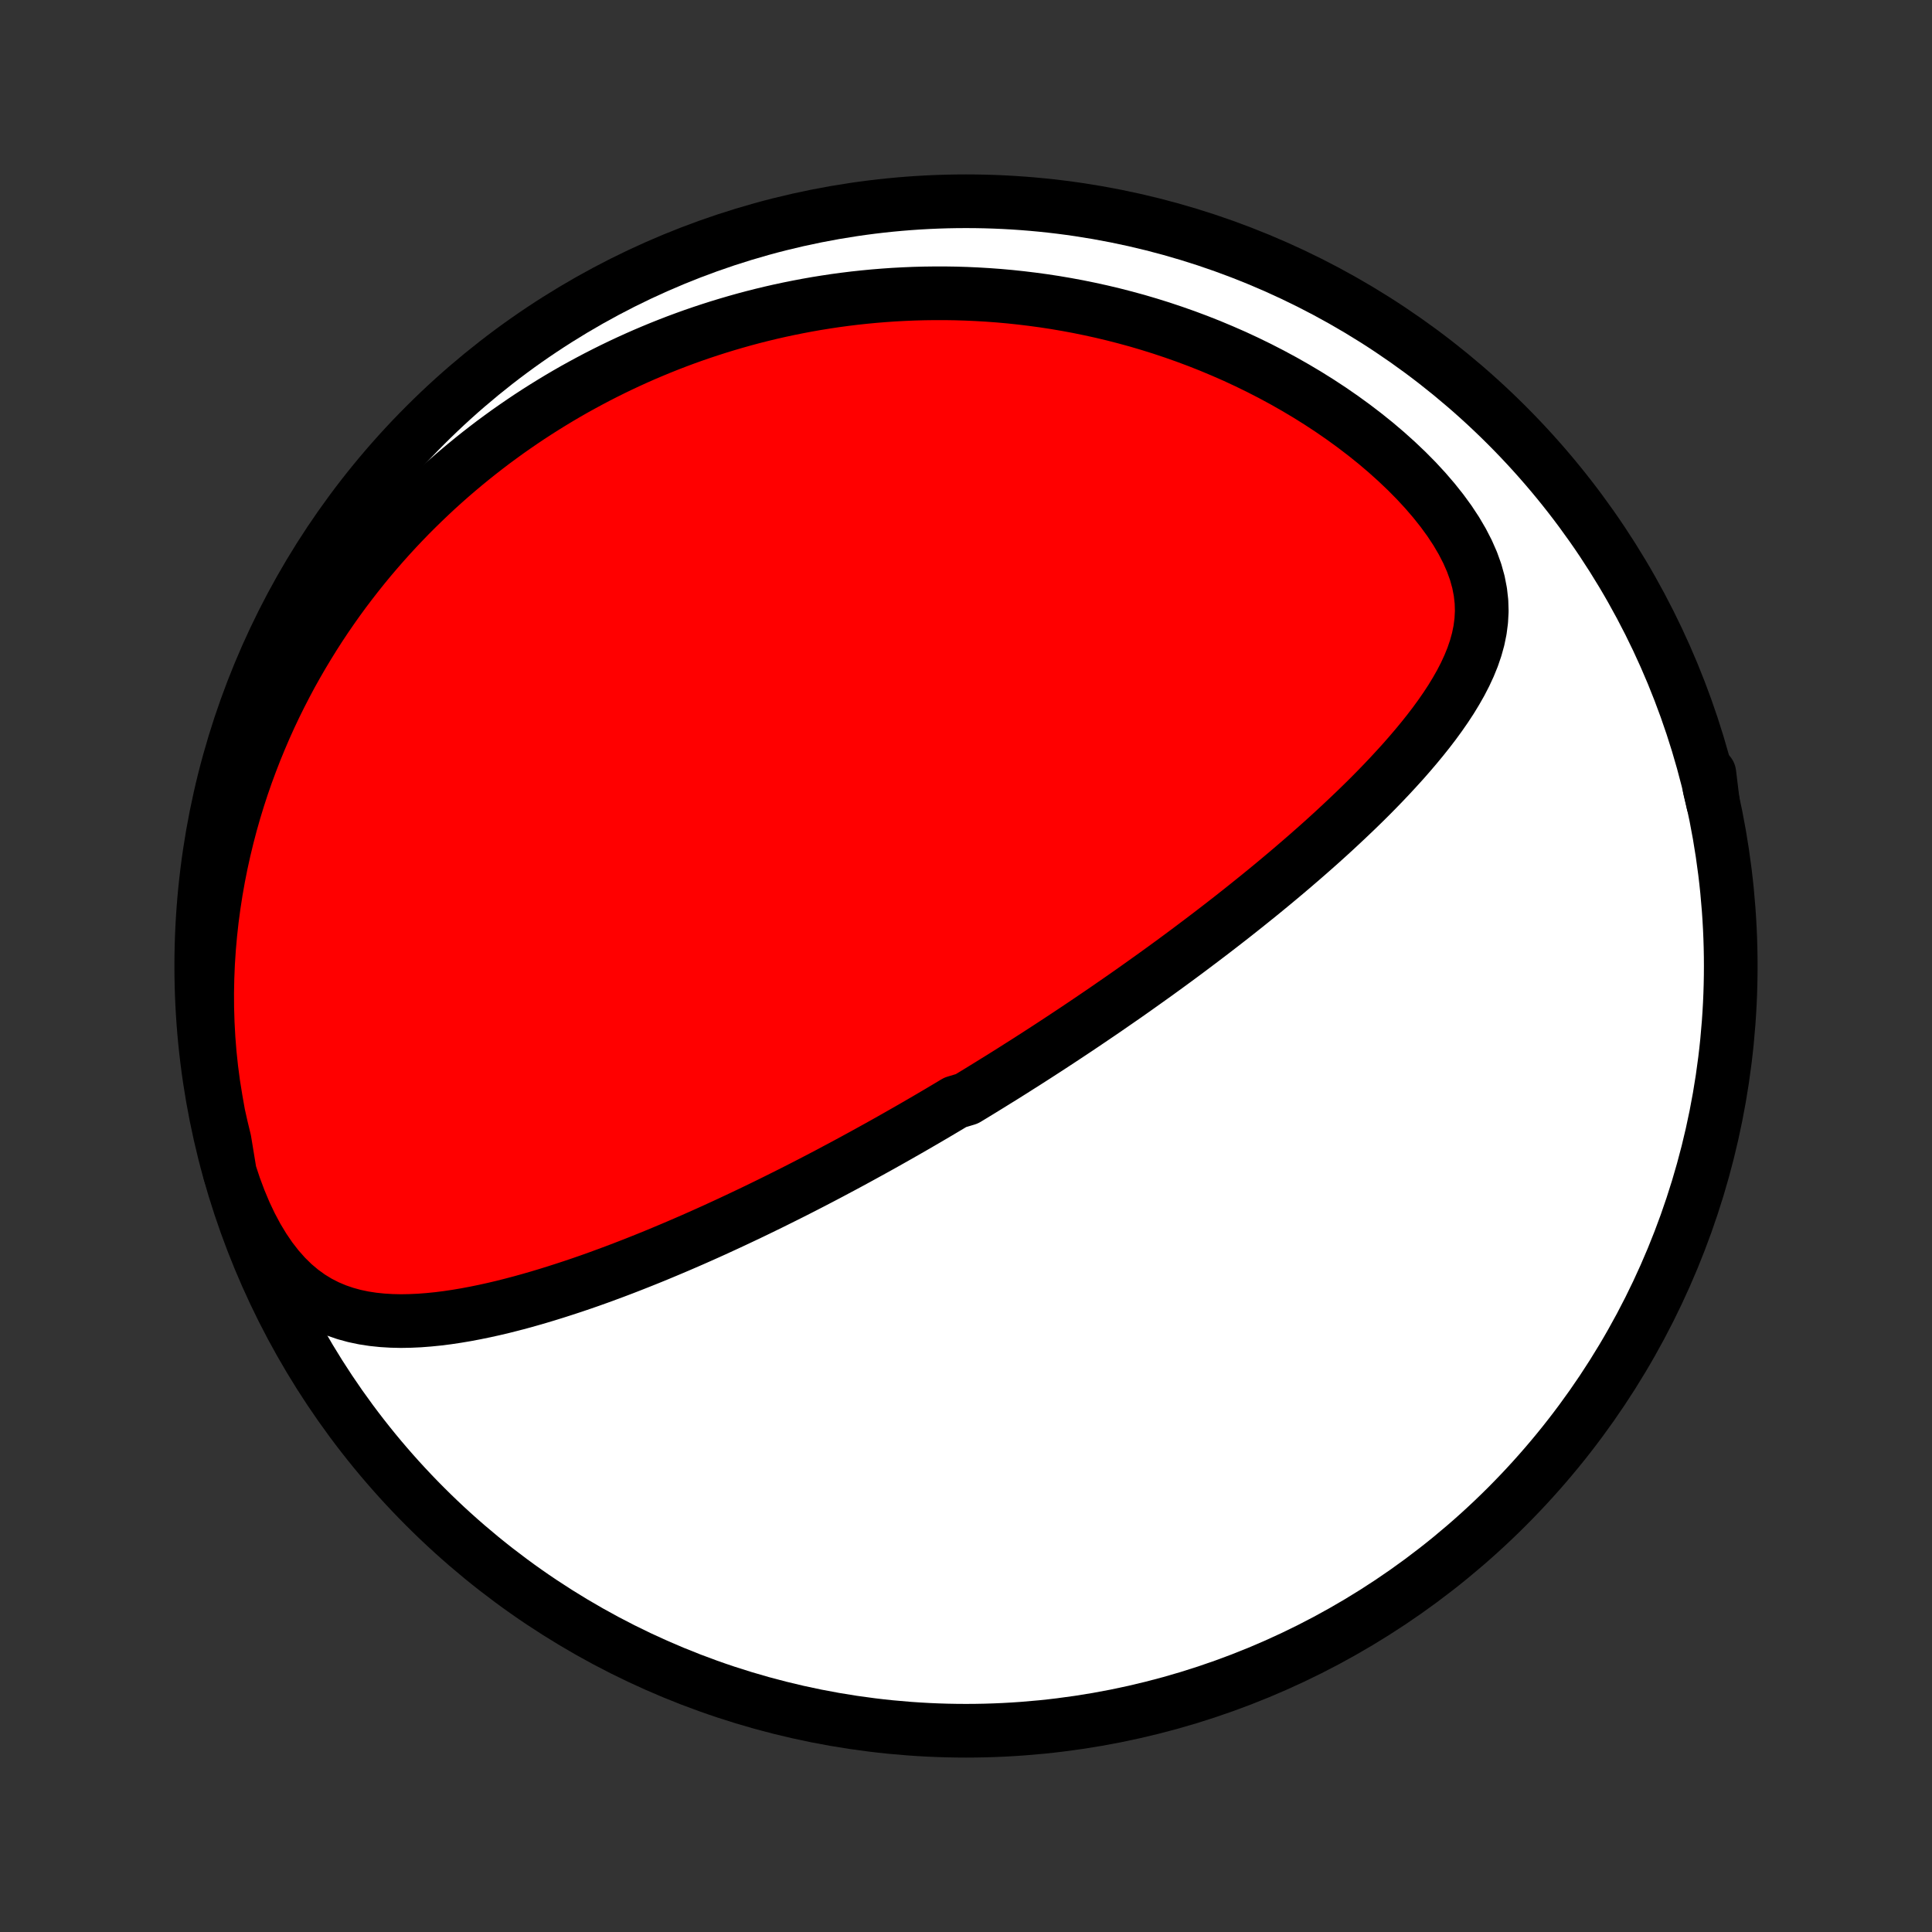 <?xml version="1.0" encoding="utf-8" standalone="no"?>
<!DOCTYPE svg PUBLIC "-//W3C//DTD SVG 1.1//EN"
  "http://www.w3.org/Graphics/SVG/1.1/DTD/svg11.dtd">
<!-- Created with matplotlib (http://matplotlib.org/) -->
<svg height="72pt" version="1.1" viewBox="0 0 72 72" width="72pt" xmlns="http://www.w3.org/2000/svg" xmlns:xlink="http://www.w3.org/1999/xlink">
 <rect x="0" y="0" width="72" height="72" fill="#333333" stroke="none"/>
 <defs>
  <style type="text/css">
*{stroke-linecap:butt;stroke-linejoin:round;}
  </style>
 </defs>
 <g id="figure_1">
  <g id="patch_1">
   <path d="
M0 72
L72 72
L72 0
L0 0
z
" style="fill:none;"/>
  </g>
  <g id="axes_1">
   <g id="PatchCollection_1">
    <defs>
     <path d="
M36 -7.5
C43.558 -7.5 50.808 -10.503 56.153 -15.848
C61.497 -21.192 64.5 -28.442 64.5 -36
C64.5 -43.558 61.497 -50.808 56.153 -56.153
C50.808 -61.497 43.558 -64.5 36 -64.5
C28.442 -64.5 21.192 -61.497 15.848 -56.153
C10.503 -50.808 7.5 -43.558 7.5 -36
C7.5 -28.442 10.503 -21.192 15.848 -15.848
C21.192 -10.503 28.442 -7.5 36 -7.5
z
" id="C0_0_a811fe30f3"/>
     <path d="
M8.567 -28.297
L8.738 -27.781
L8.925 -27.281
L9.127 -26.799
L9.345 -26.339
L9.578 -25.902
L9.826 -25.491
L10.086 -25.109
L10.359 -24.758
L10.644 -24.437
L10.939 -24.148
L11.244 -23.892
L11.557 -23.666
L11.877 -23.471
L12.203 -23.305
L12.535 -23.165
L12.87 -23.05
L13.21 -22.957
L13.552 -22.885
L13.897 -22.832
L14.243 -22.796
L14.591 -22.775
L14.939 -22.767
L15.287 -22.773
L15.636 -22.789
L15.985 -22.816
L16.333 -22.851
L16.68 -22.895
L17.026 -22.947
L17.371 -23.005
L17.715 -23.07
L18.056 -23.14
L18.396 -23.215
L18.735 -23.295
L19.071 -23.38
L19.405 -23.468
L19.736 -23.56
L20.066 -23.655
L20.392 -23.753
L20.717 -23.854
L21.038 -23.957
L21.358 -24.062
L21.674 -24.169
L21.988 -24.278
L22.299 -24.389
L22.607 -24.502
L22.912 -24.615
L23.215 -24.73
L23.514 -24.846
L23.811 -24.963
L24.106 -25.081
L24.397 -25.199
L24.686 -25.319
L24.972 -25.439
L25.255 -25.559
L25.536 -25.68
L25.814 -25.801
L26.09 -25.923
L26.363 -26.045
L26.633 -26.167
L26.901 -26.29
L27.167 -26.413
L27.43 -26.536
L27.691 -26.659
L27.95 -26.782
L28.206 -26.905
L28.461 -27.029
L28.713 -27.152
L28.963 -27.276
L29.212 -27.4
L29.458 -27.523
L29.703 -27.647
L29.946 -27.771
L30.187 -27.895
L30.426 -28.019
L30.664 -28.143
L30.9 -28.267
L31.134 -28.392
L31.368 -28.516
L31.599 -28.64
L31.83 -28.765
L32.059 -28.89
L32.287 -29.015
L32.514 -29.14
L32.74 -29.265
L32.964 -29.39
L33.188 -29.516
L33.411 -29.642
L33.632 -29.768
L33.853 -29.894
L34.074 -30.021
L34.293 -30.148
L34.512 -30.275
L34.73 -30.403
L34.948 -30.531
L35.165 -30.66
L35.382 -30.789
L35.598 -30.919
L36.03 -31.049
L36.245 -31.179
L36.46 -31.31
L36.675 -31.442
L36.891 -31.575
L37.105 -31.708
L37.321 -31.841
L37.536 -31.976
L37.751 -32.111
L37.966 -32.248
L38.182 -32.384
L38.397 -32.522
L38.614 -32.661
L38.83 -32.801
L39.047 -32.941
L39.264 -33.083
L39.482 -33.226
L39.7 -33.37
L39.919 -33.515
L40.139 -33.661
L40.359 -33.809
L40.58 -33.958
L40.801 -34.108
L41.024 -34.259
L41.247 -34.412
L41.471 -34.567
L41.697 -34.723
L41.923 -34.88
L42.15 -35.039
L42.378 -35.2
L42.607 -35.363
L42.837 -35.527
L43.069 -35.693
L43.301 -35.861
L43.535 -36.031
L43.77 -36.203
L44.006 -36.377
L44.243 -36.553
L44.481 -36.732
L44.721 -36.912
L44.962 -37.095
L45.205 -37.28
L45.449 -37.468
L45.694 -37.658
L45.94 -37.85
L46.187 -38.045
L46.436 -38.243
L46.685 -38.443
L46.937 -38.646
L47.189 -38.852
L47.442 -39.06
L47.696 -39.272
L47.951 -39.486
L48.207 -39.704
L48.463 -39.924
L48.721 -40.148
L48.978 -40.374
L49.237 -40.604
L49.495 -40.837
L49.754 -41.074
L50.012 -41.314
L50.27 -41.557
L50.528 -41.803
L50.785 -42.053
L51.041 -42.306
L51.295 -42.563
L51.548 -42.824
L51.798 -43.088
L52.046 -43.356
L52.292 -43.627
L52.533 -43.902
L52.771 -44.181
L53.004 -44.463
L53.232 -44.749
L53.454 -45.039
L53.669 -45.334
L53.876 -45.632
L54.074 -45.934
L54.261 -46.241
L54.438 -46.552
L54.601 -46.868
L54.749 -47.188
L54.881 -47.513
L54.994 -47.844
L55.087 -48.179
L55.157 -48.521
L55.202 -48.868
L55.221 -49.22
L55.21 -49.578
L55.169 -49.942
L55.097 -50.311
L54.993 -50.685
L54.857 -51.062
L54.69 -51.442
L54.493 -51.824
L54.268 -52.207
L54.016 -52.589
L53.739 -52.969
L53.439 -53.346
L53.119 -53.718
L52.78 -54.085
L52.424 -54.445
L52.053 -54.798
L51.669 -55.143
L51.273 -55.48
L50.866 -55.807
L50.451 -56.124
L50.027 -56.432
L49.597 -56.729
L49.16 -57.016
L48.719 -57.292
L48.273 -57.557
L47.824 -57.812
L47.373 -58.055
L46.919 -58.288
L46.464 -58.51
L46.008 -58.722
L45.551 -58.922
L45.095 -59.113
L44.639 -59.293
L44.184 -59.463
L43.73 -59.623
L43.278 -59.774
L42.827 -59.915
L42.379 -60.047
L41.932 -60.169
L41.489 -60.283
L41.048 -60.388
L40.61 -60.484
L40.175 -60.573
L39.743 -60.653
L39.314 -60.726
L38.889 -60.791
L38.467 -60.848
L38.048 -60.899
L37.633 -60.943
L37.222 -60.98
L36.814 -61.01
L36.41 -61.034
L36.01 -61.052
L35.613 -61.064
L35.219 -61.07
L34.83 -61.07
L34.444 -61.065
L34.061 -61.055
L33.683 -61.039
L33.307 -61.019
L32.935 -60.993
L32.567 -60.963
L32.202 -60.928
L31.84 -60.889
L31.482 -60.845
L31.127 -60.797
L30.775 -60.744
L30.426 -60.688
L30.08 -60.627
L29.737 -60.562
L29.398 -60.494
L29.061 -60.422
L28.727 -60.346
L28.395 -60.266
L28.067 -60.183
L27.741 -60.096
L27.417 -60.005
L27.096 -59.911
L26.778 -59.814
L26.462 -59.713
L26.148 -59.609
L25.837 -59.502
L25.528 -59.391
L25.221 -59.277
L24.916 -59.159
L24.613 -59.038
L24.313 -58.914
L24.014 -58.787
L23.717 -58.656
L23.422 -58.522
L23.129 -58.385
L22.837 -58.244
L22.547 -58.1
L22.259 -57.953
L21.973 -57.802
L21.688 -57.648
L21.404 -57.491
L21.123 -57.33
L20.842 -57.165
L20.564 -56.997
L20.286 -56.825
L20.01 -56.65
L19.735 -56.471
L19.462 -56.288
L19.19 -56.101
L18.919 -55.911
L18.65 -55.716
L18.381 -55.518
L18.115 -55.315
L17.849 -55.108
L17.585 -54.897
L17.322 -54.682
L17.06 -54.462
L16.799 -54.238
L16.54 -54.009
L16.282 -53.776
L16.026 -53.537
L15.771 -53.294
L15.517 -53.046
L15.264 -52.793
L15.014 -52.534
L14.764 -52.27
L14.517 -52.001
L14.271 -51.726
L14.027 -51.446
L13.784 -51.16
L13.544 -50.868
L13.305 -50.569
L13.069 -50.265
L12.834 -49.955
L12.602 -49.638
L12.373 -49.314
L12.146 -48.984
L11.922 -48.647
L11.701 -48.303
L11.483 -47.951
L11.268 -47.593
L11.056 -47.227
L10.848 -46.855
L10.645 -46.474
L10.445 -46.086
L10.249 -45.69
L10.058 -45.286
L9.872 -44.874
L9.692 -44.454
L9.516 -44.026
L9.347 -43.59
L9.183 -43.147
L9.026 -42.694
L8.876 -42.234
L8.733 -41.765
L8.598 -41.289
L8.471 -40.804
L8.352 -40.311
L8.242 -39.811
L8.141 -39.303
L8.05 -38.788
L7.969 -38.265
L7.898 -37.736
L7.839 -37.2
L7.791 -36.657
L7.755 -36.11
L7.732 -35.557
L7.721 -34.999
L7.724 -34.438
L7.741 -33.873
L7.772 -33.306
L7.817 -32.737
L7.877 -32.169
L7.952 -31.601
L8.043 -31.035
L8.142 -30.473
L8.251 -29.986
L8.369 -29.5
z
" id="C0_1_127f553885"/>
     <path d="
M63.837 -42.081
L63.709 -42.629
L63.704 -43.171
z
" id="C0_2_9e47c6f387"/>
    </defs>
    <g clip-path="url(#p1bffca34e9)">
     <use style="fill:#ffffff;stroke:#000000;stroke-width:2.0;" x="0.0" xlink:href="#C0_0_a811fe30f3" y="72.0"/>
    </g>
    <g clip-path="url(#p1bffca34e9)">
     <use style="fill:#ff0000;stroke:#000000;stroke-width:2.0;" x="0.0" xlink:href="#C0_1_127f553885" y="72.0"/>
    </g>
    <g clip-path="url(#p1bffca34e9)">
     <use style="fill:#ff0000;stroke:#000000;stroke-width:2.0;" x="0.0" xlink:href="#C0_2_9e47c6f387" y="72.0"/>
    </g>
   </g>
  </g>
 </g>
 <defs>
  <clipPath id="p1bffca34e9">
   <rect height="72.0" width="72.0" x="0.0" y="0.0"/>
  </clipPath>
 </defs>
</svg>
